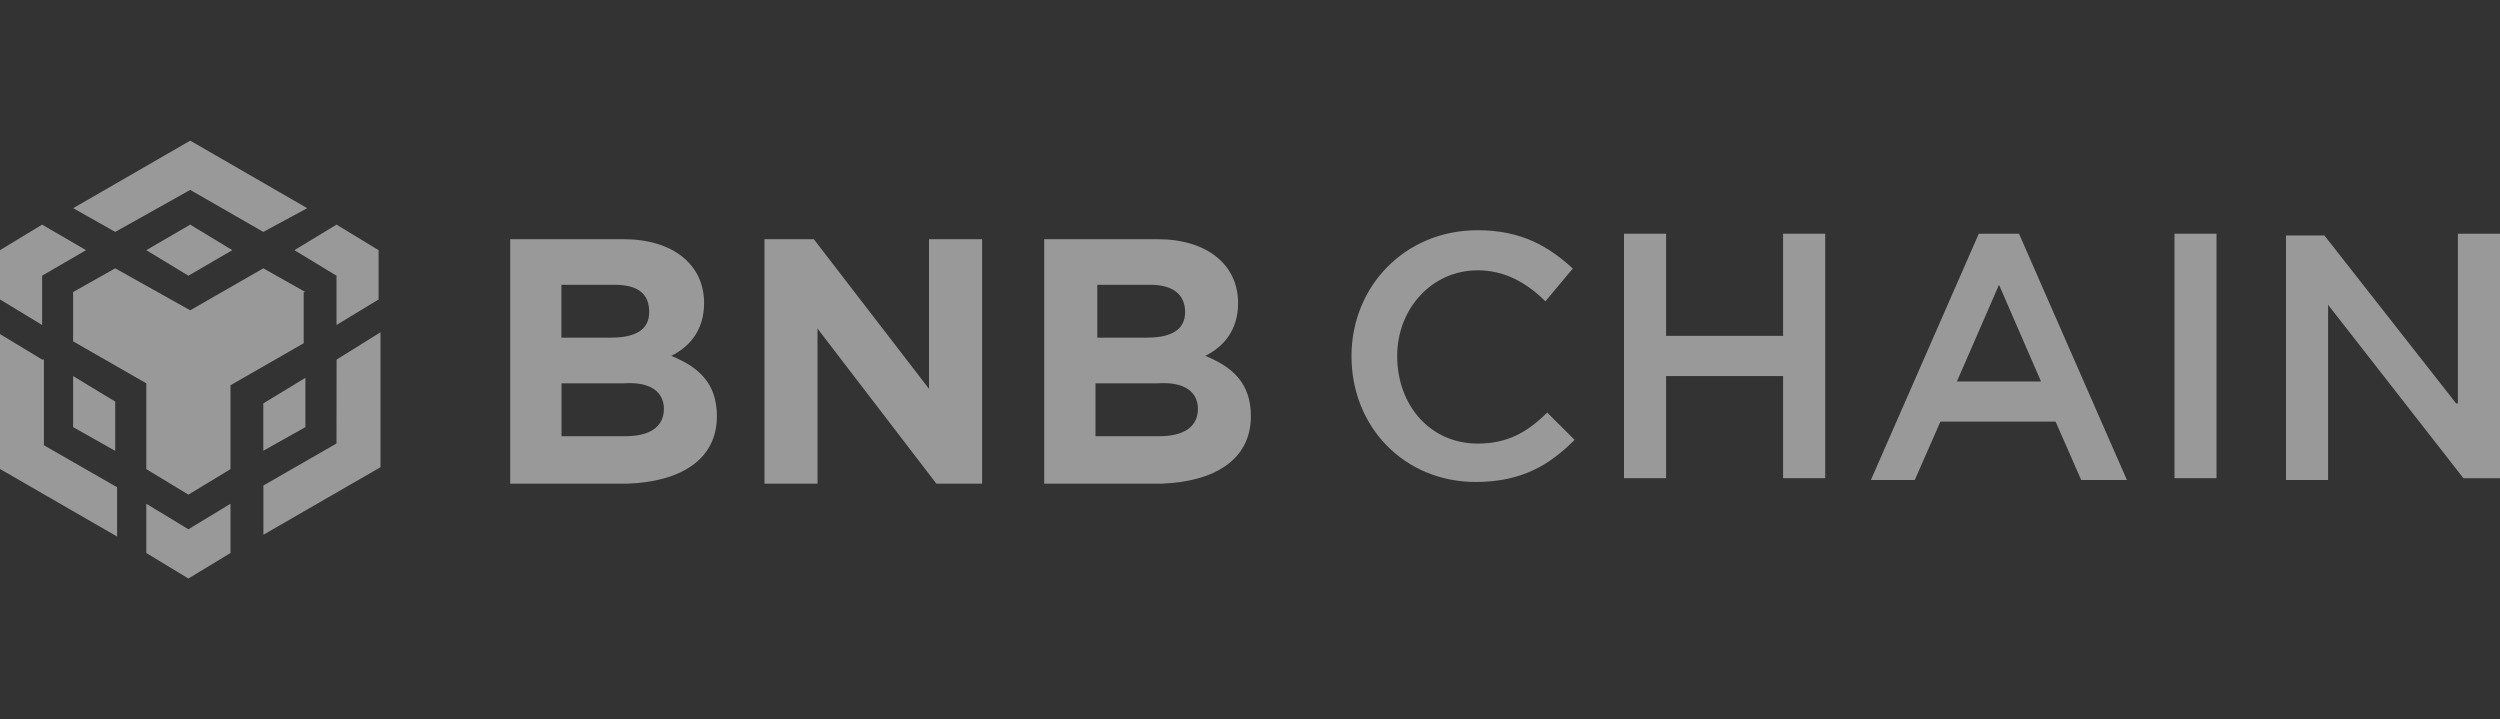 <svg width="146" height="42" viewBox="0 0 146 42" fill="none" xmlns="http://www.w3.org/2000/svg">
<rect x="0" y="0" width="146" height="42" fill="#333333" stroke="none"/>
<g opacity="0.5">
<path d="M4.275 12.157L11.108 8.214L17.941 12.157L15.377 13.544L11.108 11.091L6.728 13.544L4.275 12.157ZM17.835 17.056L15.377 15.67L11.108 18.122L6.728 15.67L4.269 17.056V19.934L8.544 22.386V27.396L11.003 28.887L13.461 27.396V22.497L17.736 20.045V17.062H17.835V17.056ZM17.835 24.944V22.066L15.377 23.557V26.324L17.835 24.944ZM19.652 25.899L15.383 28.352V31.229L22.221 27.285V19.404L19.657 21L19.652 25.899ZM17.193 14.61L19.652 16.101V18.979L22.11 17.487V14.61L19.652 13.118L17.193 14.61ZM8.544 29.418V32.295L11.003 33.786L13.461 32.295V29.418L11.003 30.909L8.544 29.418ZM4.269 24.944L6.728 26.33V23.453L4.269 21.961V24.944ZM8.544 14.61L11.003 16.101L13.566 14.61L11.108 13.118L8.544 14.61ZM2.459 16.101L5.022 14.61L2.459 13.118L0 14.61V17.487L2.459 18.979V16.101ZM2.459 21L0 19.509V27.39L6.839 31.334V28.456L2.564 26.004V20.994L2.459 21Z" fill="#ffffff"/>
<path d="M41.867 24.303C41.867 22.386 40.798 21.425 39.198 20.785C40.267 20.254 41.119 19.293 41.119 17.697C41.119 15.46 39.303 13.969 36.418 13.969H29.796V28.247H36.629C39.73 28.136 41.867 26.86 41.867 24.303ZM37.913 18.227C37.913 19.293 37.061 19.718 35.671 19.718H32.786V16.631H35.881C37.277 16.631 37.913 17.167 37.913 18.227ZM38.772 23.878C38.772 24.944 37.919 25.474 36.529 25.474H32.792V22.386H36.424C38.024 22.276 38.772 22.916 38.772 23.878Z" fill="#ffffff"/>
<path d="M57.355 28.136V13.969H54.254V22.707L47.526 13.969H44.647V28.247H47.742V19.188L54.686 28.247H57.355V28.136Z" fill="#ffffff"/>
<path d="M73.052 24.303C73.052 22.386 71.984 21.425 70.384 20.785C71.452 20.254 72.305 19.293 72.305 17.697C72.305 15.46 70.489 13.969 67.604 13.969H60.981V28.247H67.814C70.915 28.136 73.052 26.86 73.052 24.303ZM69.21 18.227C69.21 19.293 68.357 19.718 66.967 19.718H64.082V16.631H67.177C68.462 16.631 69.21 17.167 69.21 18.227ZM69.957 23.878C69.957 24.944 69.105 25.474 67.715 25.474H63.977V22.386H67.61C69.21 22.276 69.957 22.916 69.957 23.878Z" fill="#ffffff"/>
<path d="M91.957 25.689L90.356 24.093C89.183 25.264 88.009 25.905 86.298 25.905C83.518 25.905 81.596 23.668 81.596 20.79C81.596 18.017 83.629 15.786 86.298 15.786C87.898 15.786 89.183 16.532 90.251 17.598L91.851 15.682C90.462 14.406 88.861 13.445 86.298 13.445C82.023 13.445 78.927 16.748 78.927 20.796C78.927 24.95 82.023 28.148 86.192 28.148C88.861 28.136 90.462 27.181 91.957 25.689Z" fill="#ffffff"/>
<path d="M104.133 21.961V27.926H106.592V13.649H104.133V19.614H97.3V13.649H94.842V27.926H97.3V21.961H104.133Z" fill="#ffffff"/>
<path d="M117.91 13.649H115.562L109.26 28.031H111.824L113.319 24.623H120.047L121.542 28.031H124.211L117.91 13.649ZM119.194 22.276H114.283L116.742 16.631L119.194 22.276Z" fill="#ffffff"/>
<path d="M126.991 13.649V27.926H129.444V13.649H126.991Z" fill="#ffffff"/>
<path d="M143.436 23.557L135.745 13.753H133.502V28.031H135.961V17.802L143.863 27.926H146V13.649H143.541V23.557H143.436Z" fill="#ffffff"/>
</g>
</svg>
